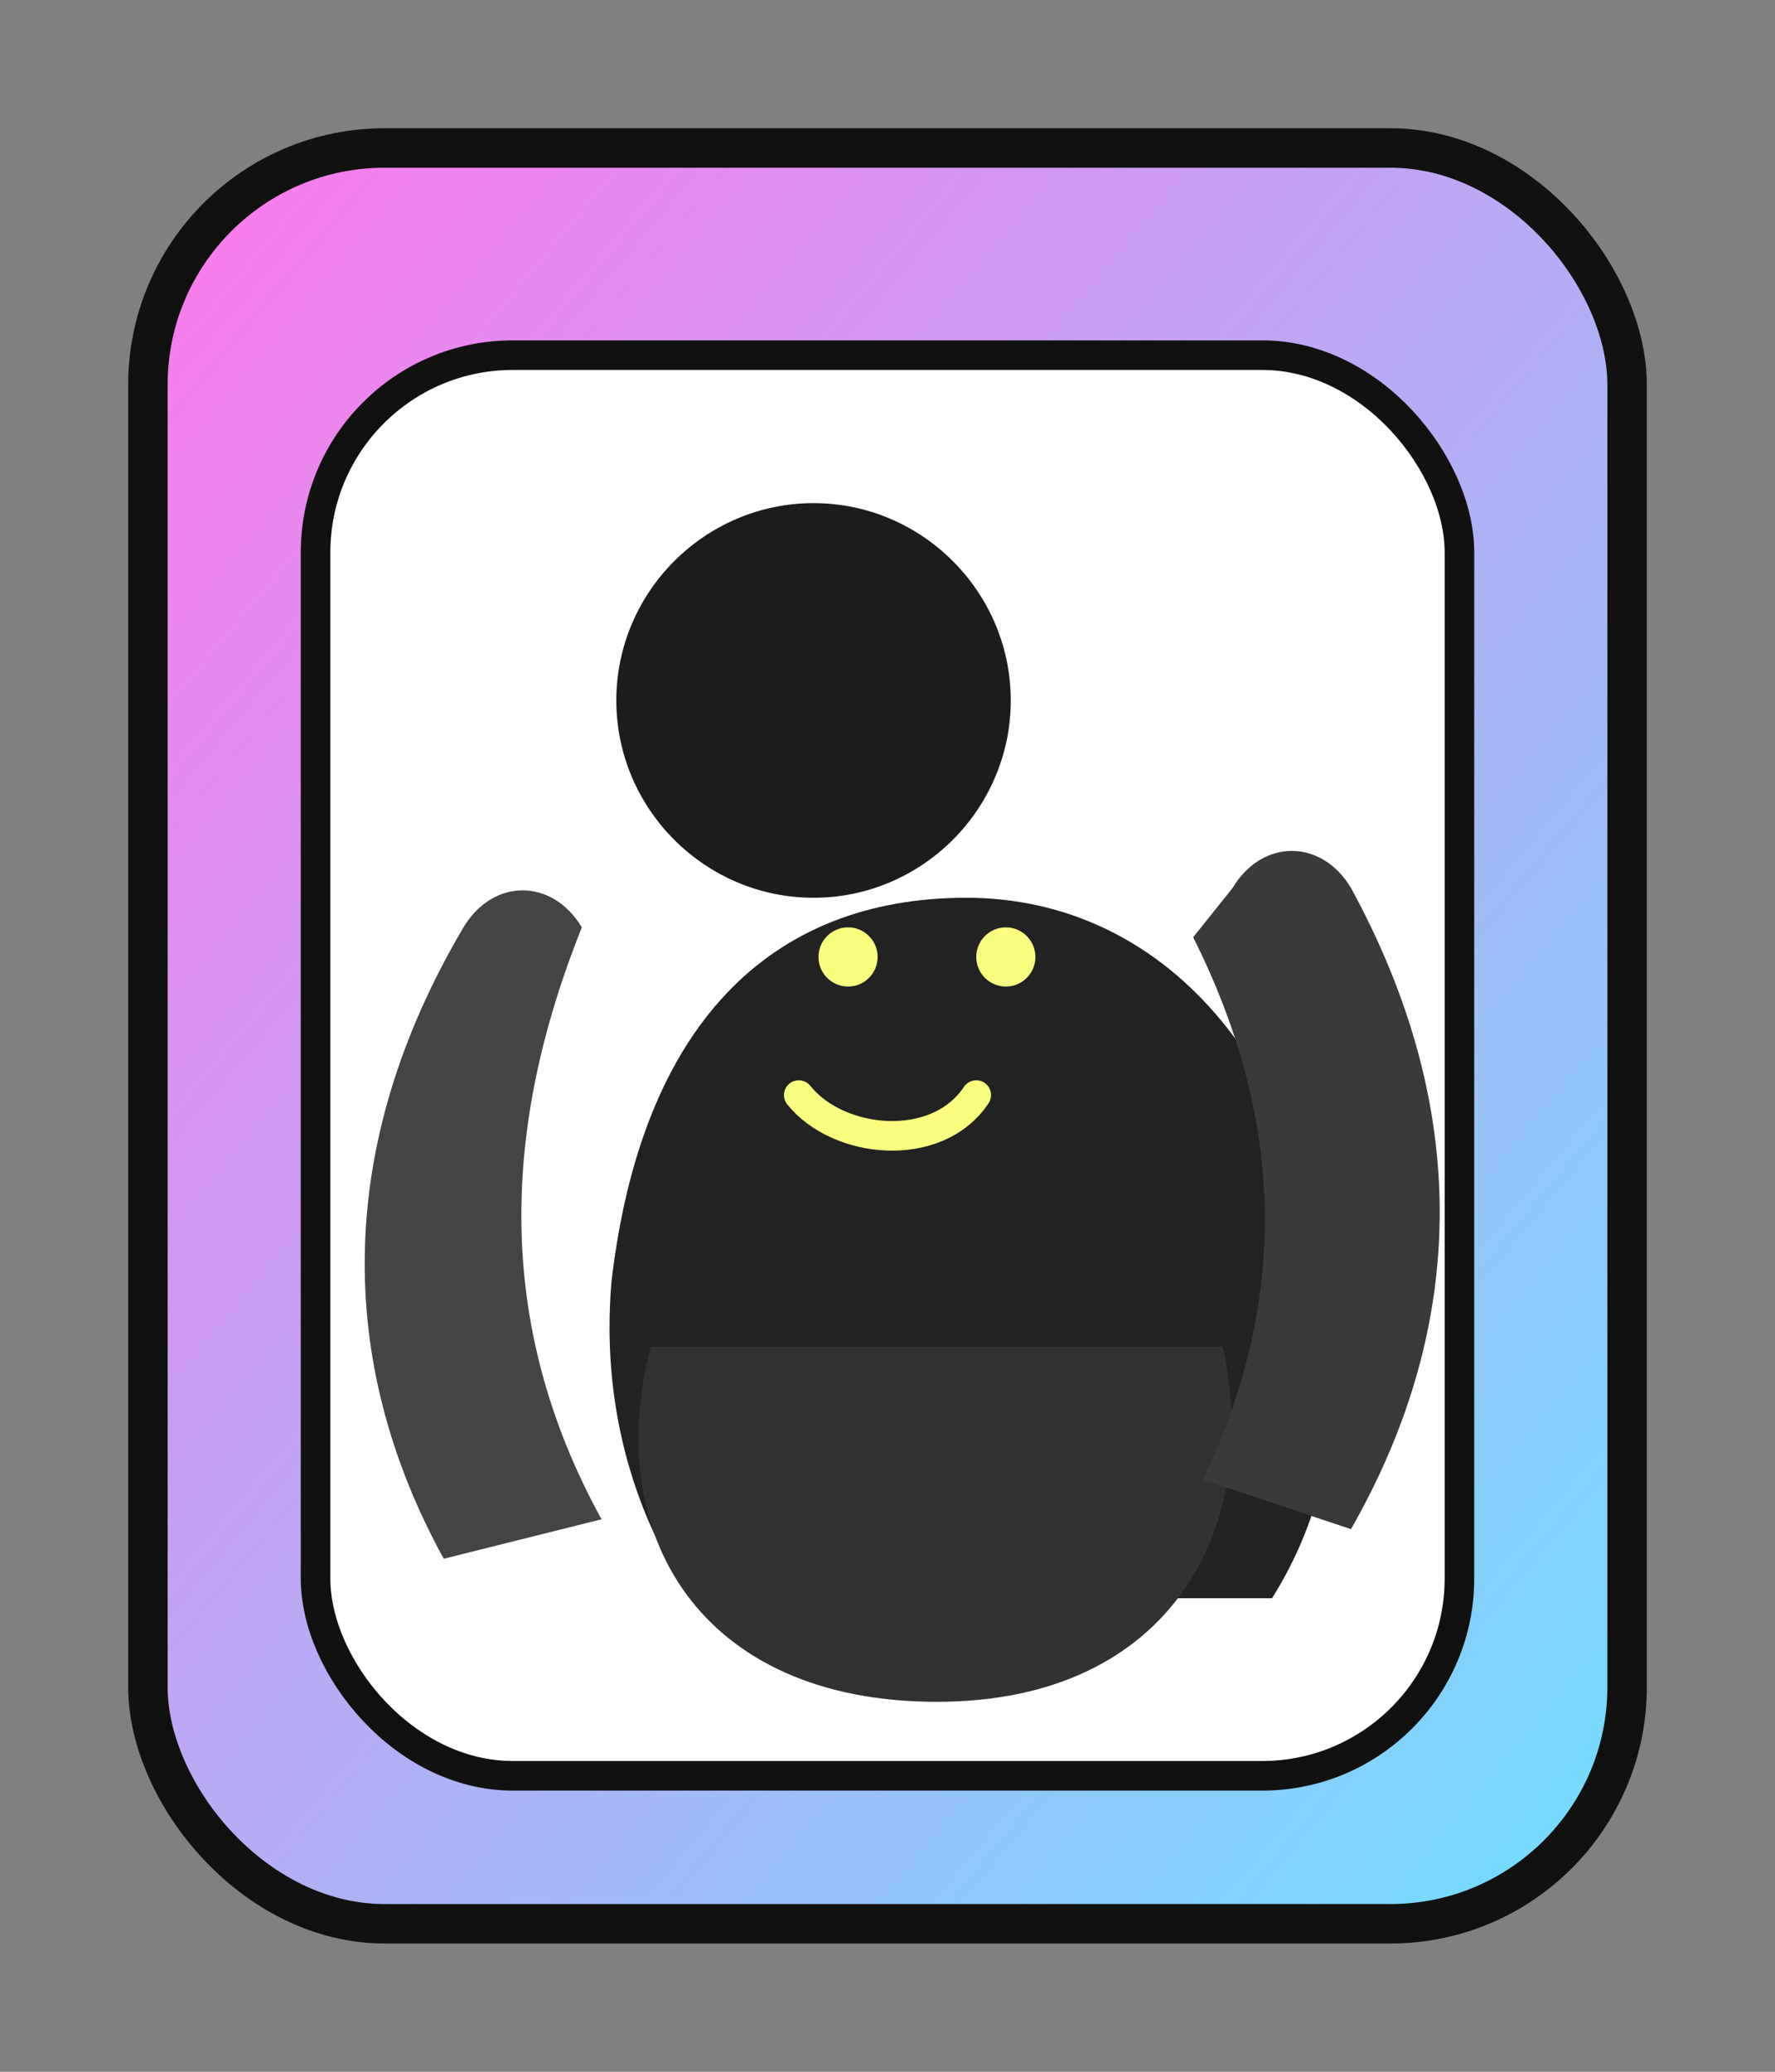 <svg xmlns="http://www.w3.org/2000/svg" width="360" height="420" viewBox="0 0 360 420">
  <rect x="0" y="0" width="360" height="420" fill="#808080" stroke="none"/>
  <defs>
    <linearGradient id="bg" x1="0%" y1="0%" x2="100%" y2="100%">
      <stop offset="0%" stop-color="#FF77E9" />
      <stop offset="100%" stop-color="#6EE0FF" />
    </linearGradient>
  </defs>
  <rect x="30" y="30" width="300" height="360" rx="48" ry="48" fill="url(#bg)" stroke="#111" stroke-width="8" />
  <rect x="64" y="72" width="232" height="288" rx="40" ry="40" fill="#fff" stroke="#111" stroke-width="6" />
  <path d="M205 142c0 22-18 40-40 40s-40-18-40-40 18-40 40-40 40 18 40 40z" fill="#1C1C1C" />
  <path d="M124 260c6-52 32-78 72-78s70 34 74 86c2 22-2 40-12 56H140c-12-18-18-40-16-64z" fill="#222" />
  <path d="M132 273h116c8 36-10 72-58 72s-68-34-58-72z" fill="#323232" />
  <path d="M118 188c-16 40-18 80 4 120l-32 8c-22-40-22-84 4-128 6-10 18-10 24 0z" fill="#444" />
  <path d="M242 190c18 36 20 72 2 110l30 10c24-42 24-86 0-130-6-10-18-10-24 0z" fill="#3A3A3A" />
  <circle cx="172" cy="194" r="6" fill="#F8FF7F" />
  <circle cx="204" cy="194" r="6" fill="#F8FF7F" />
  <path d="M162 222c8 10 28 12 36 0" stroke="#F8FF7F" stroke-width="6" stroke-linecap="round" fill="none" />
</svg>
